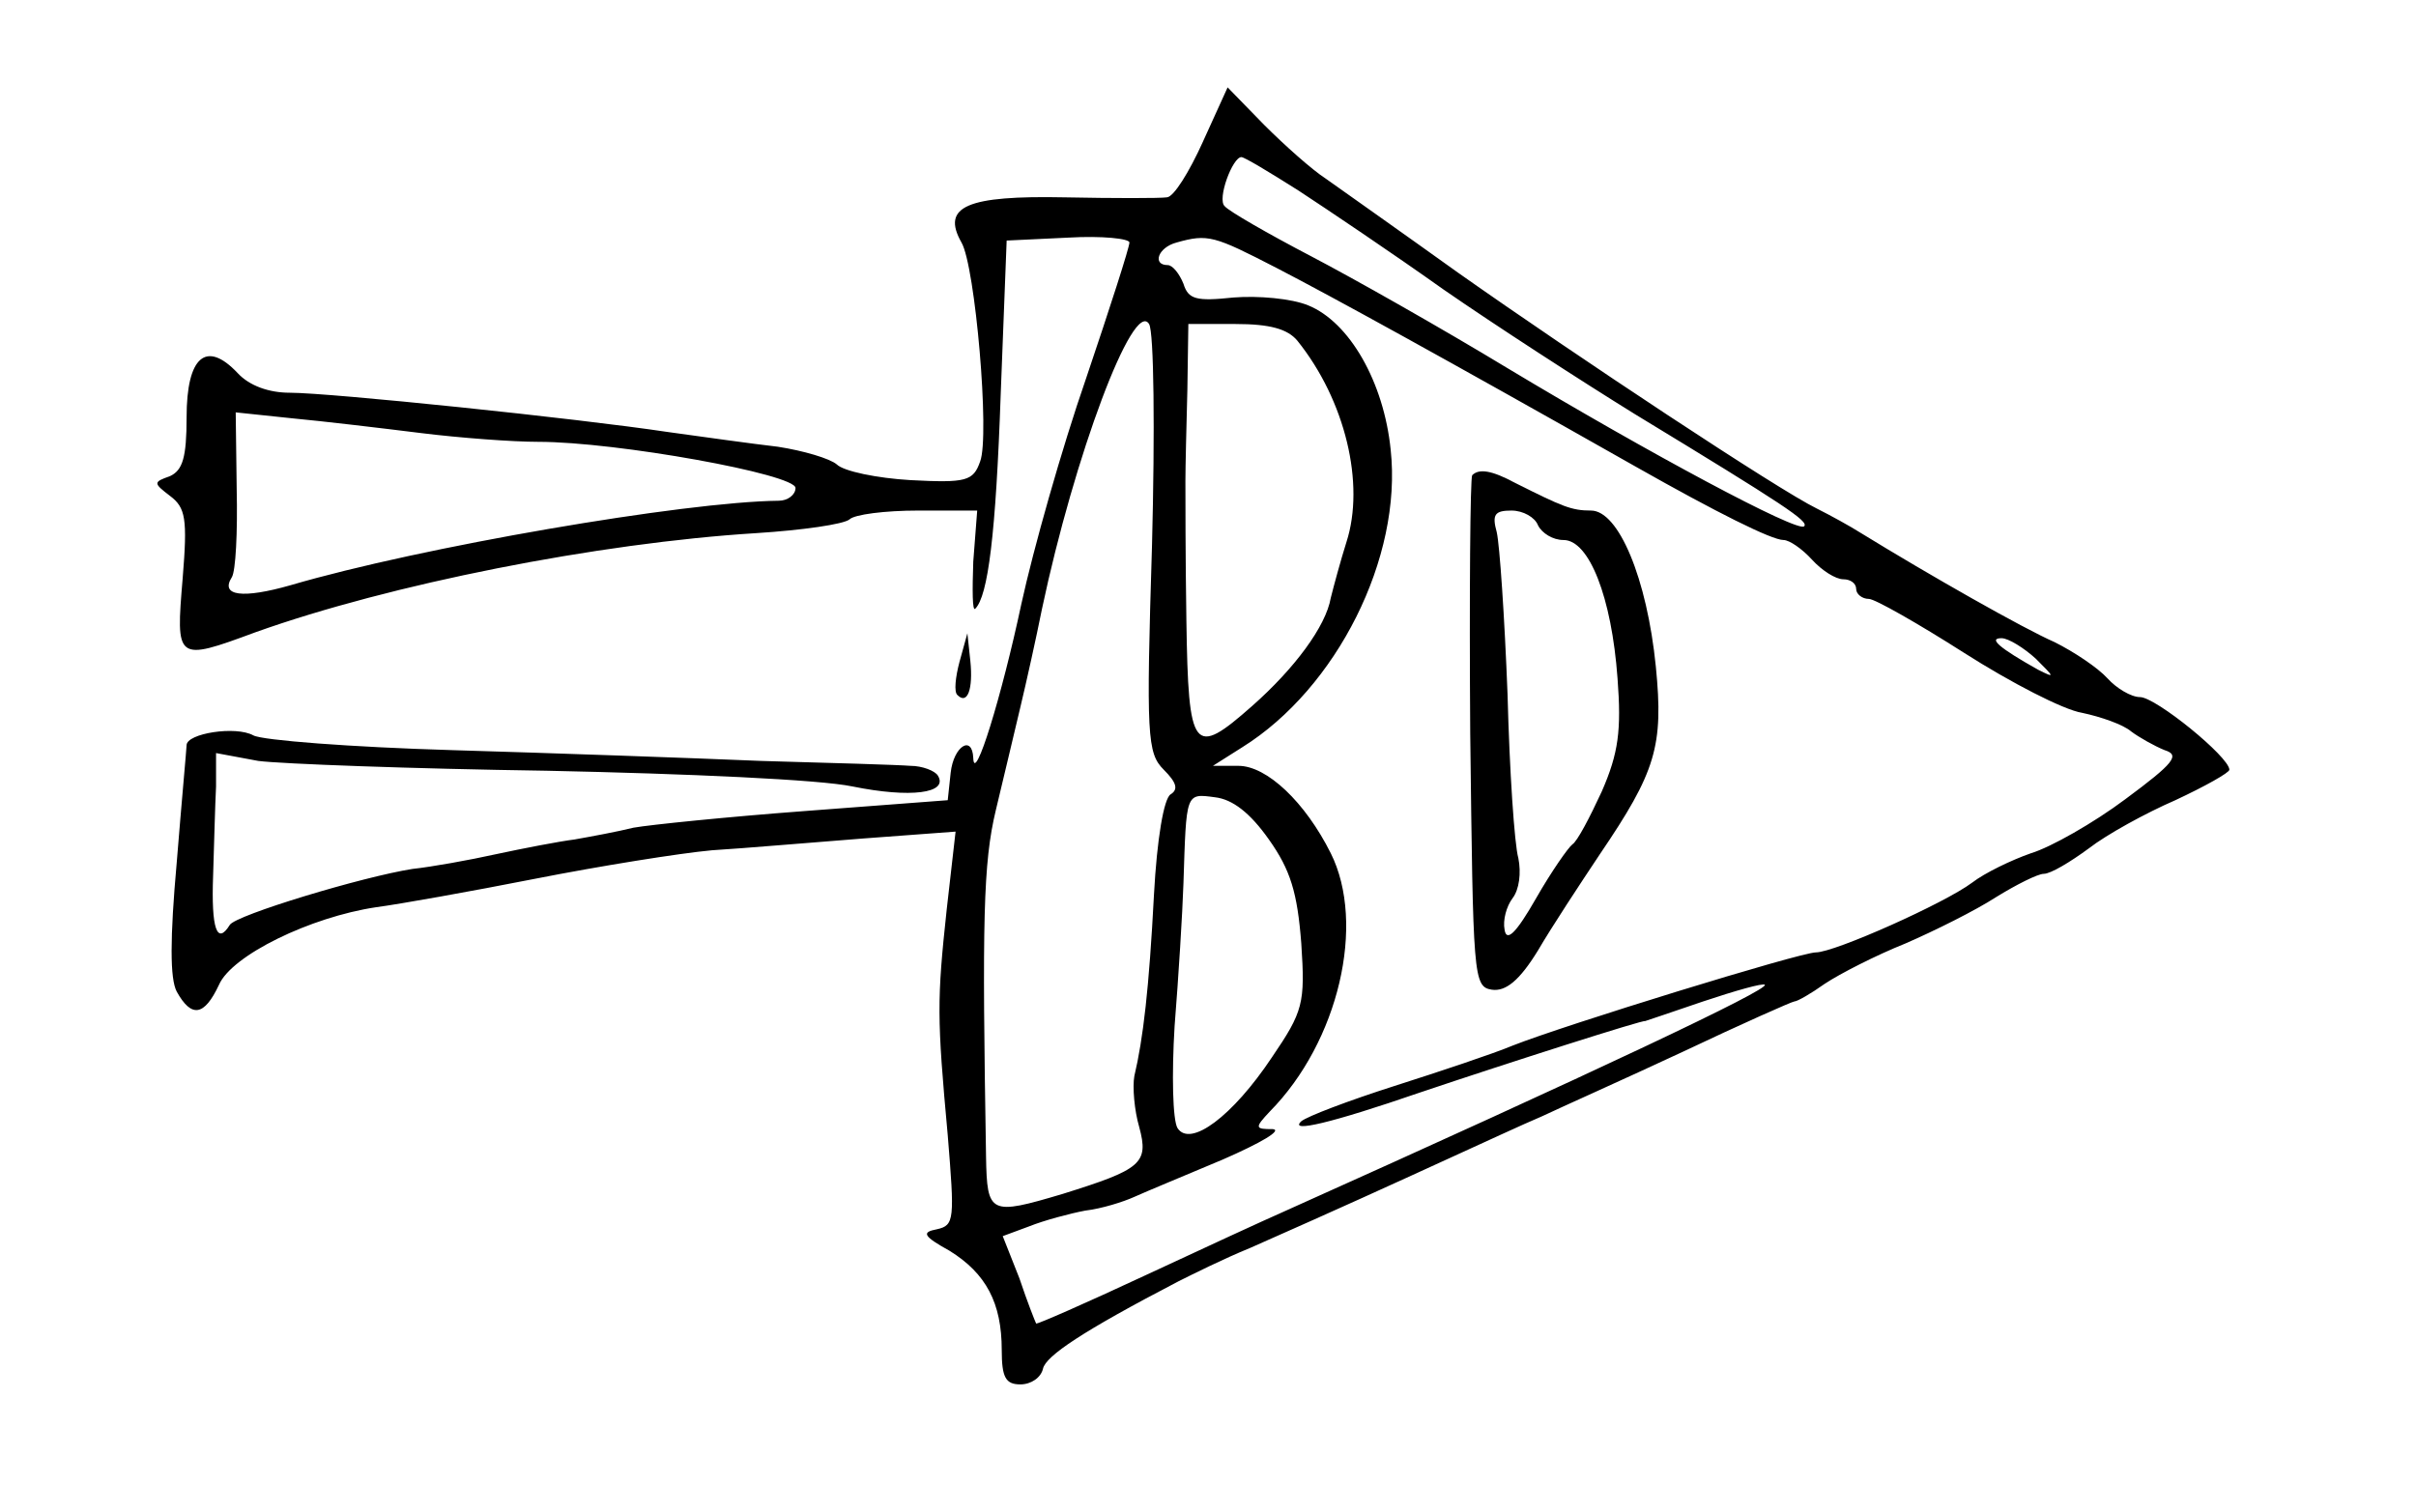 <?xml version="1.0" standalone="no"?>
<!DOCTYPE svg PUBLIC "-//W3C//DTD SVG 20010904//EN"
 "http://www.w3.org/TR/2001/REC-SVG-20010904/DTD/svg10.dtd">
<svg version="1.0" xmlns="http://www.w3.org/2000/svg"
 width="246pt" height="154pt" viewBox="0 0 246 154"
 preserveAspectRatio="xMidYMid meet">
<g transform="translate(0,154) scale(0.1,-0.1)"
fill="#000000" stroke="none">
<path d="M1225 1396 c-14 -31 -30 -57 -37 -57 -7 -1 -54 -1 -104 0 -99 2 -126
-9 -105 -46 14 -24 29 -197 19 -223 -7 -20 -14 -22 -71 -19 -34 2 -68 9 -75
16 -7 6 -34 14 -60 18 -26 3 -76 10 -112 15 -93 14 -344 40 -385 40 -21 0 -41
7 -53 20 -32 34 -52 17 -52 -45 0 -41 -4 -54 -17 -60 -17 -6 -17 -7 0 -20 16
-12 18 -23 13 -84 -7 -84 -7 -85 74 -55 137 49 349 91 510 101 47 3 89 9 95
14 5 5 36 9 70 9 l60 0 -4 -52 c-1 -29 -1 -51 2 -48 13 13 21 75 26 220 l6
155 63 3 c34 2 62 -1 62 -5 0 -5 -20 -67 -44 -138 -25 -72 -54 -175 -66 -230
-20 -94 -48 -185 -49 -157 -1 24 -20 12 -23 -15 l-3 -28 -145 -11 c-80 -6
-158 -14 -175 -17 -16 -4 -43 -9 -60 -12 -16 -2 -52 -9 -80 -15 -27 -6 -66
-13 -85 -15 -51 -8 -180 -47 -186 -57 -13 -21 -19 -4 -17 50 1 31 2 72 3 91
l0 34 43 -8 c23 -3 156 -8 294 -10 143 -3 278 -9 311 -16 59 -12 98 -7 87 11
-3 5 -16 10 -28 10 -12 1 -80 3 -152 5 -71 3 -213 8 -315 11 -102 3 -193 10
-202 15 -18 10 -68 2 -68 -10 0 -3 -5 -57 -10 -119 -7 -78 -7 -119 0 -132 15
-27 28 -25 43 7 13 30 93 69 160 79 23 3 96 16 162 29 66 13 147 26 180 29 33
2 102 8 154 12 l94 7 -9 -79 c-10 -93 -10 -110 1 -230 7 -86 7 -92 -11 -96
-16 -3 -14 -7 13 -22 37 -23 53 -53 53 -101 0 -28 4 -35 19 -35 11 0 21 7 23
16 3 13 40 38 138 89 14 7 46 23 73 34 95 42 143 64 202 91 33 15 76 35 95 43
19 9 84 38 144 66 59 28 111 51 113 51 3 0 17 8 31 18 15 10 52 29 82 41 30
13 72 34 92 47 21 13 43 24 49 24 7 0 27 12 46 26 18 14 58 36 88 49 30 14 55
28 55 31 0 13 -75 74 -91 74 -9 0 -24 9 -33 19 -10 11 -34 27 -54 37 -32 14
-127 68 -197 111 -11 7 -31 18 -45 25 -39 19 -243 154 -365 240 -60 43 -121
86 -135 96 -14 9 -42 34 -63 55 l-37 38 -25 -55z m97 -50 c29 -19 96 -64 148
-101 52 -36 140 -93 195 -127 153 -93 177 -109 172 -114 -6 -7 -159 75 -302
161 -66 40 -156 91 -200 114 -44 23 -84 46 -88 51 -8 7 8 50 17 50 3 0 28 -15
58 -34z m-22 -79 c56 -29 169 -91 365 -202 83 -47 139 -75 151 -75 6 0 19 -9
29 -20 10 -11 24 -20 32 -20 7 0 13 -4 13 -10 0 -5 6 -10 13 -10 6 0 50 -25
97 -55 47 -30 101 -58 120 -61 19 -4 42 -12 50 -19 8 -6 24 -15 34 -19 16 -5
10 -13 -40 -50 -32 -24 -76 -49 -96 -55 -20 -7 -47 -20 -60 -30 -28 -21 -140
-71 -159 -71 -16 0 -256 -74 -309 -95 -19 -8 -73 -26 -120 -41 -47 -15 -89
-31 -95 -36 -13 -12 30 -2 120 29 92 31 230 75 230 73 0 0 27 9 59 20 33 11
61 19 63 17 4 -5 -169 -87 -492 -232 -16 -7 -79 -36 -139 -64 -60 -28 -110
-50 -111 -49 -1 2 -9 22 -17 46 l-17 43 27 10 c15 6 41 13 57 16 17 2 39 9 50
14 11 5 52 22 90 38 39 17 61 30 51 31 -18 0 -19 1 -3 18 70 71 98 191 62 263
-26 52 -65 89 -94 89 l-26 0 30 19 c96 60 163 193 151 303 -7 69 -42 130 -84
147 -17 7 -51 10 -76 8 -38 -4 -46 -2 -51 14 -4 10 -11 19 -16 19 -16 0 -10
18 9 23 32 9 38 7 102 -26z m-127 -282 c-6 -195 -5 -212 12 -229 13 -13 15
-20 7 -25 -7 -4 -14 -46 -17 -102 -5 -96 -11 -147 -20 -185 -2 -11 0 -35 5
-52 10 -37 2 -43 -78 -68 -74 -22 -77 -21 -78 38 -4 240 -3 299 10 353 8 33
19 80 25 105 6 25 16 70 22 100 33 156 93 316 109 290 5 -8 6 -109 3 -225z
m148 208 c49 -61 69 -146 50 -205 -6 -19 -13 -45 -16 -57 -5 -29 -37 -72 -80
-110 -60 -53 -65 -47 -67 87 -1 64 -1 128 -1 142 0 14 1 55 2 93 l1 67 48 0
c35 0 53 -5 63 -17z m-893 -94 c40 -5 94 -9 120 -9 80 0 262 -33 262 -47 0 -7
-8 -13 -17 -13 -96 -1 -364 -47 -497 -86 -49 -14 -72 -11 -60 8 4 6 6 46 5 90
l-1 78 57 -6 c32 -3 91 -10 131 -15z m1645 -230 c19 -19 20 -20 2 -11 -39 22
-51 32 -37 32 7 0 23 -10 35 -21z m-781 -184 c22 -31 29 -54 33 -106 4 -61 2
-69 -30 -116 -40 -60 -83 -92 -96 -72 -5 8 -6 55 -3 104 4 50 8 115 9 145 3
93 2 92 32 88 18 -2 36 -16 55 -43z"/>
<path d="M1499 1056 c-2 -3 -3 -121 -2 -263 3 -248 3 -258 22 -261 14 -2 28 9
47 40 14 24 43 68 63 98 57 84 65 110 57 191 -9 90 -38 159 -66 159 -20 0 -29
4 -77 28 -24 13 -37 15 -44 8z m67 -51 c4 -8 15 -15 26 -15 26 0 49 -58 55
-141 4 -53 1 -76 -16 -115 -12 -26 -25 -51 -30 -54 -4 -3 -21 -27 -37 -55 -20
-35 -30 -45 -32 -32 -2 10 2 24 8 32 7 9 9 26 6 41 -4 14 -9 89 -11 167 -3 78
-8 152 -11 165 -5 18 -2 22 15 22 12 0 24 -7 27 -15z"/>
<path d="M977 866 c-4 -15 -6 -31 -2 -34 10 -10 16 6 13 35 l-3 28 -8 -29z"/>
</g>
</svg>
